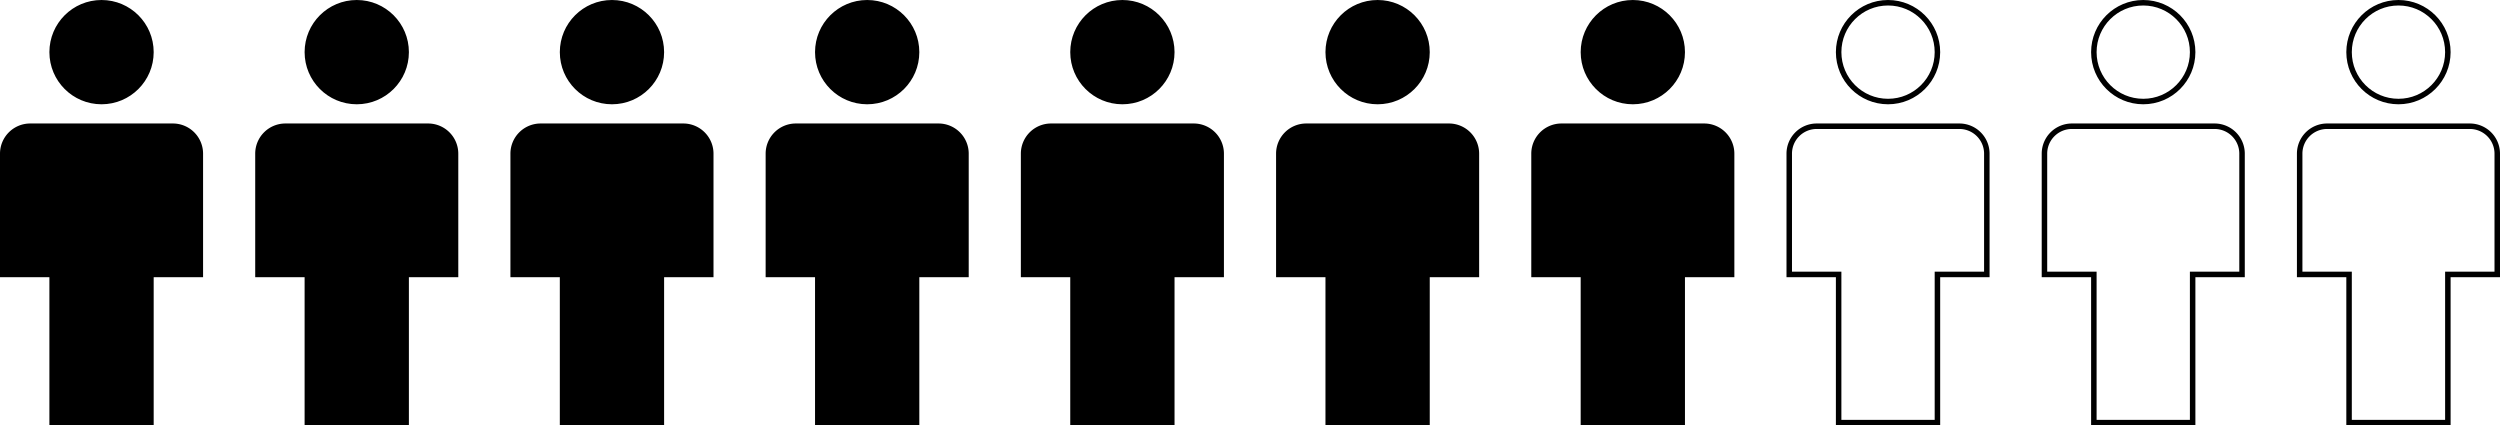 <svg xmlns="http://www.w3.org/2000/svg" viewBox="0 0 911 155"><defs><style>.cls-1,.cls-2{stroke:#000;stroke-miterlimit:10;stroke-width:2px;}.cls-2{fill:none;}</style></defs><g id="Layer_2" data-name="Layer 2"><g id="line-3"><circle class="cls-1" cx="37" cy="19" r="18"/><path class="cls-1" d="M73,56A10,10,0,0,0,63,46H11A10,10,0,0,0,1,56v44H19v54H55V100H73Z"/><circle class="cls-1" cx="130" cy="19" r="18"/><path class="cls-1" d="M166,56a10,10,0,0,0-10-10H104A10,10,0,0,0,94,56v44h18v54h36V100h18Z"/><circle class="cls-1" cx="223" cy="19" r="18"/><path class="cls-1" d="M259,56a10,10,0,0,0-10-10H197a10,10,0,0,0-10,10v44h18v54h36V100h18Z"/><circle class="cls-1" cx="316" cy="19" r="18"/><path class="cls-1" d="M352,56a10,10,0,0,0-10-10H290a10,10,0,0,0-10,10v44h18v54h36V100h18Z"/><circle class="cls-1" cx="409" cy="19" r="18"/><path class="cls-1" d="M445,56a10,10,0,0,0-10-10H383a10,10,0,0,0-10,10v44h18v54h36V100h18Z"/><circle class="cls-1" cx="502" cy="19" r="18"/><path class="cls-1" d="M538,56a10,10,0,0,0-10-10H476a10,10,0,0,0-10,10v44h18v54h36V100h18Z"/><circle class="cls-1" cx="595" cy="19" r="18"/><path class="cls-1" d="M631,56a10,10,0,0,0-10-10H569a10,10,0,0,0-10,10v44h18v54h36V100h18Z"/><circle class="cls-2" cx="688" cy="19" r="18"/><path class="cls-2" d="M724,56a10,10,0,0,0-10-10H662a10,10,0,0,0-10,10v44h18v54h36V100h18Z"/><circle class="cls-2" cx="781" cy="19" r="18"/><path class="cls-2" d="M817,56a10,10,0,0,0-10-10H755a10,10,0,0,0-10,10v44h18v54h36V100h18Z"/><circle class="cls-2" cx="874" cy="19" r="18"/><path class="cls-2" d="M910,56a10,10,0,0,0-10-10H848a10,10,0,0,0-10,10v44h18v54h36V100h18Z"/></g></g></svg>